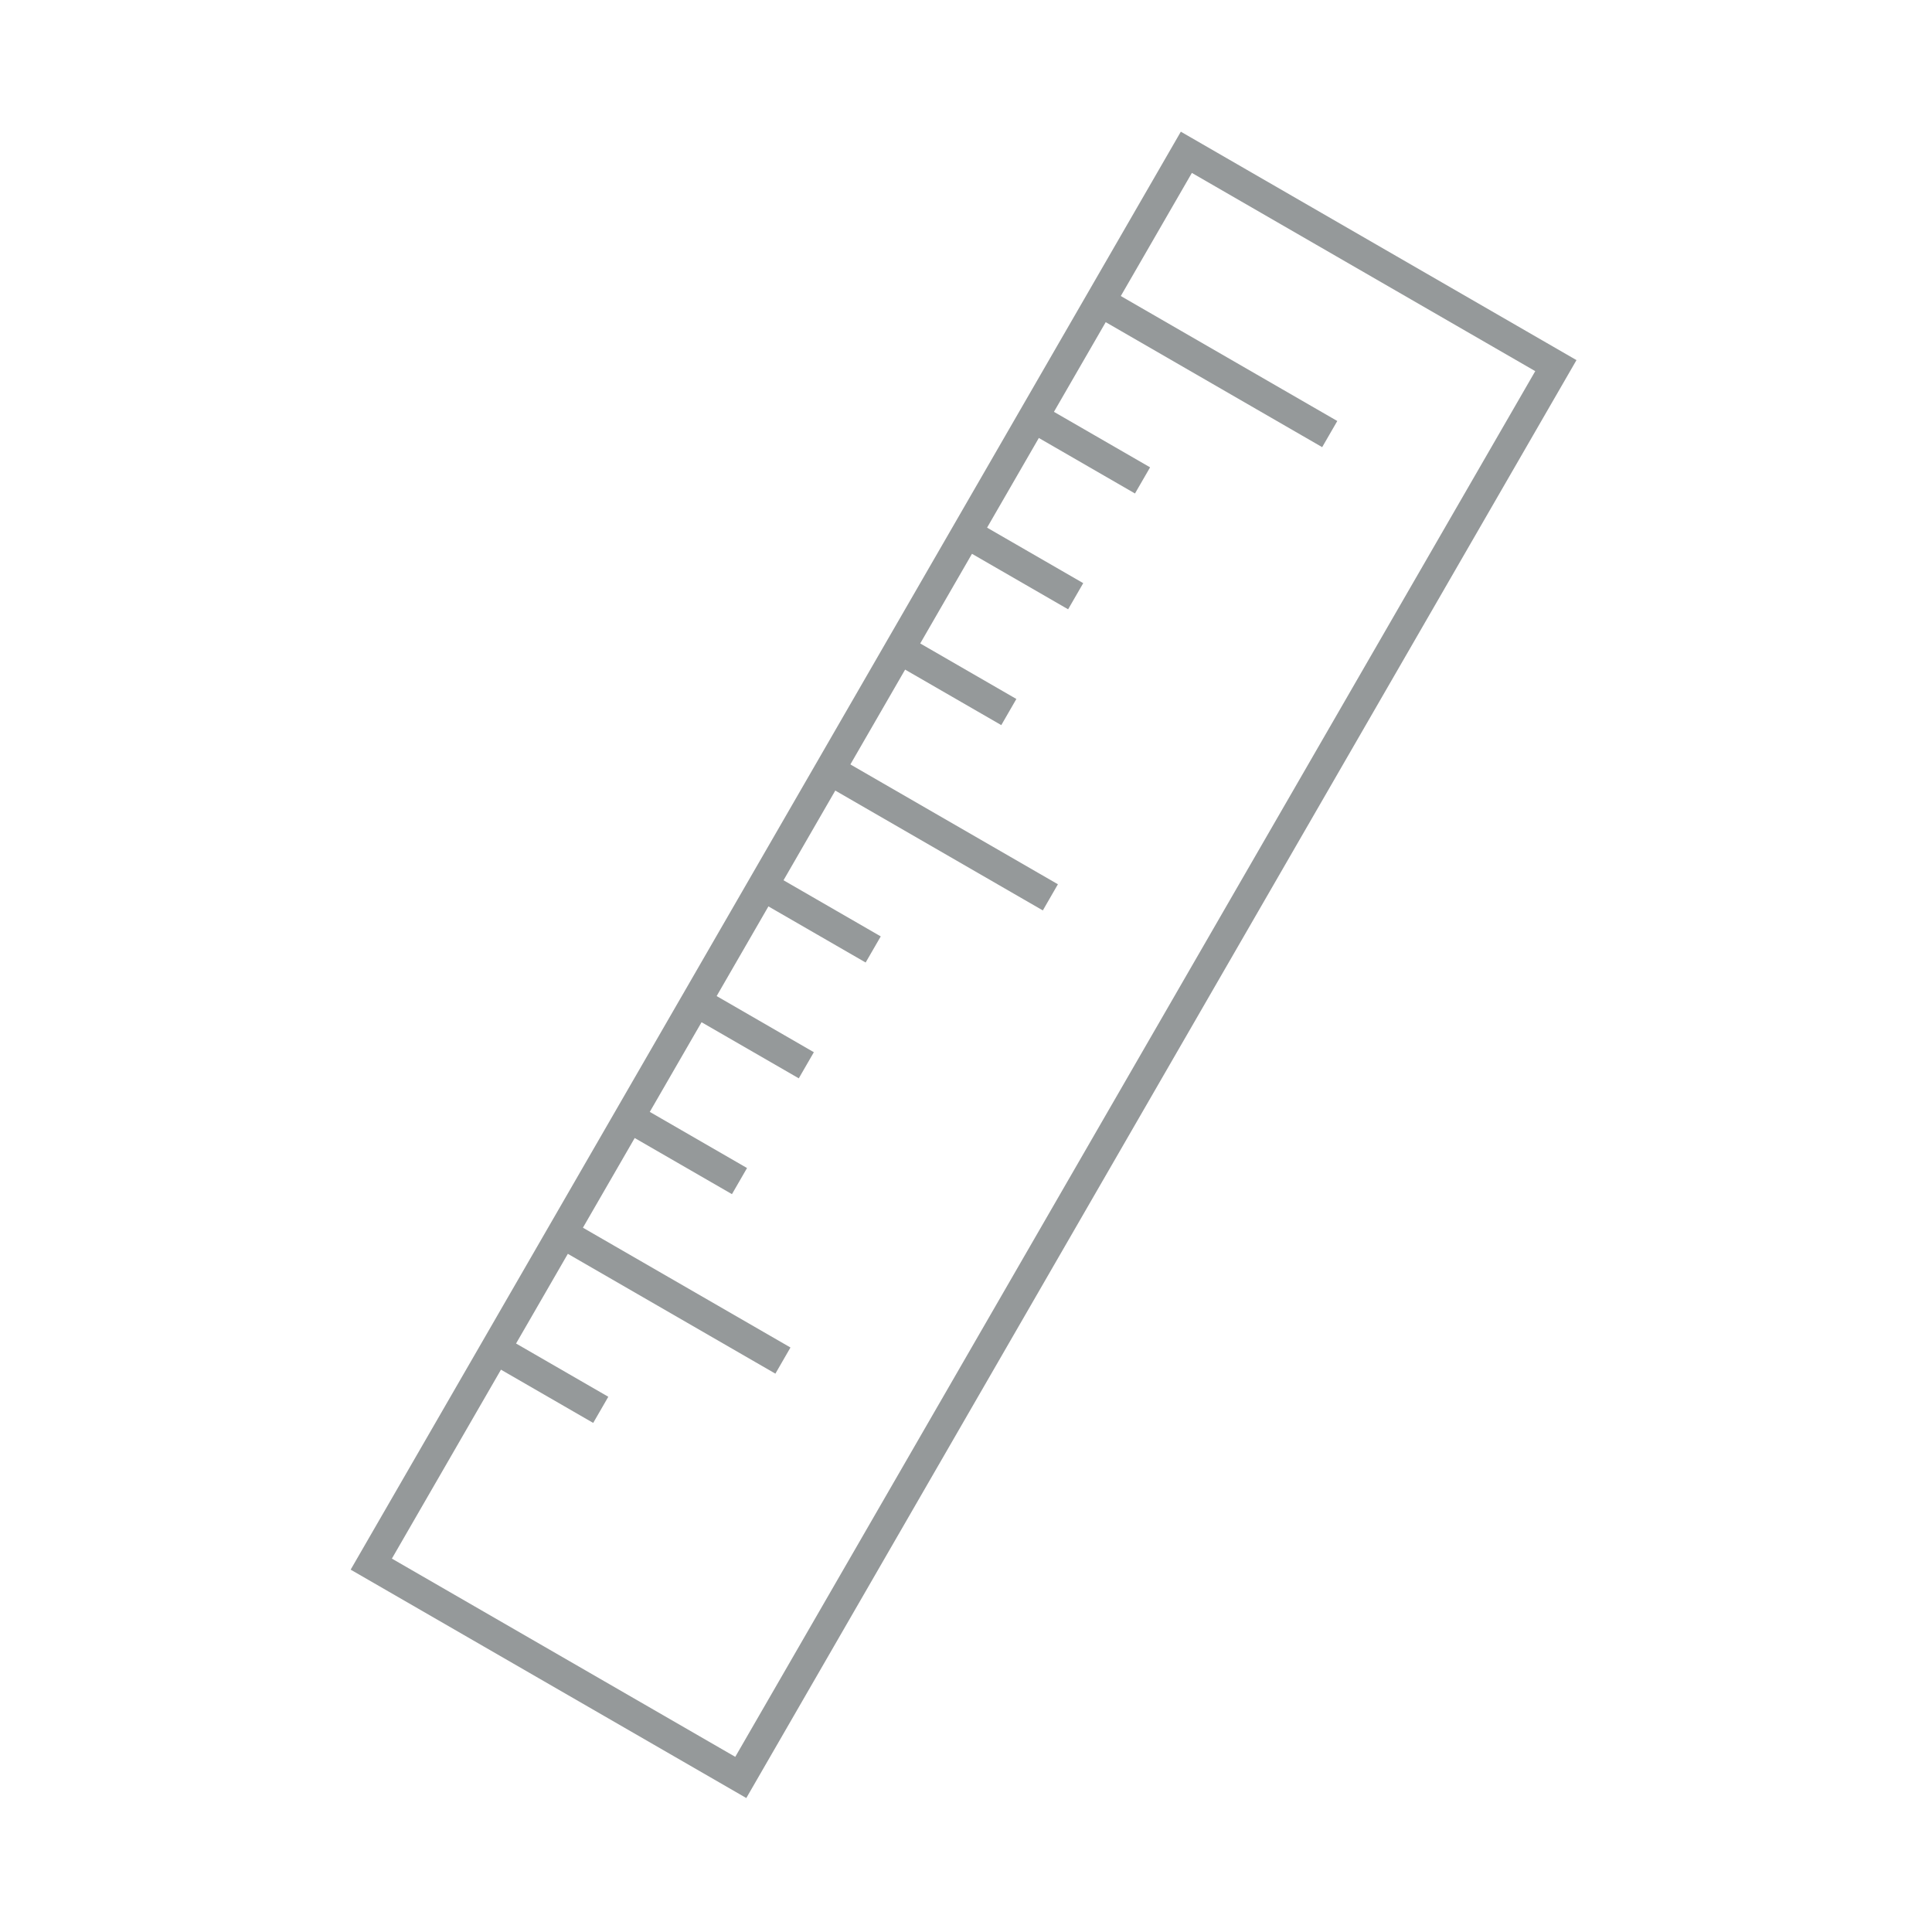 <svg width="56" height="56" viewBox="0 0 56 56" fill="none" xmlns="http://www.w3.org/2000/svg">
<g id="Frame">
<path id="Vector" d="M21.632 52.117L10.164 45.497L34.227 3.817L45.695 10.438L21.632 52.117ZM11.359 45.177L21.312 50.923L44.5 10.758L34.547 5.012L11.359 45.177Z" fill="#95999A"/>
<path id="Vector_2" d="M14.142 39.482L14.58 38.724L17.632 40.486L17.194 41.244L14.142 39.482ZM16.08 36.124L16.518 35.367L22.912 39.058L22.475 39.816L16.08 36.124ZM18.019 32.768L18.456 32.01L21.653 33.856L21.216 34.613L18.019 32.768ZM19.956 29.411L20.394 28.653L23.59 30.499L23.153 31.256L19.956 29.411ZM21.895 26.054L22.332 25.296L25.529 27.142L25.091 27.899L21.895 26.054ZM23.833 22.697L24.27 21.939L30.664 25.631L30.227 26.389L23.833 22.697ZM26.116 19.34L26.554 18.582L29.46 20.26L29.023 21.018L26.116 19.34ZM28.053 15.983L28.491 15.225L31.398 16.903L30.96 17.661L28.053 15.983ZM29.992 12.626L30.429 11.868L33.336 13.546L32.898 14.304L29.992 12.626ZM31.93 9.269L32.368 8.512L38.762 12.203L38.324 12.961L31.93 9.269Z" fill="#95999A"/>
</g>
</svg>
